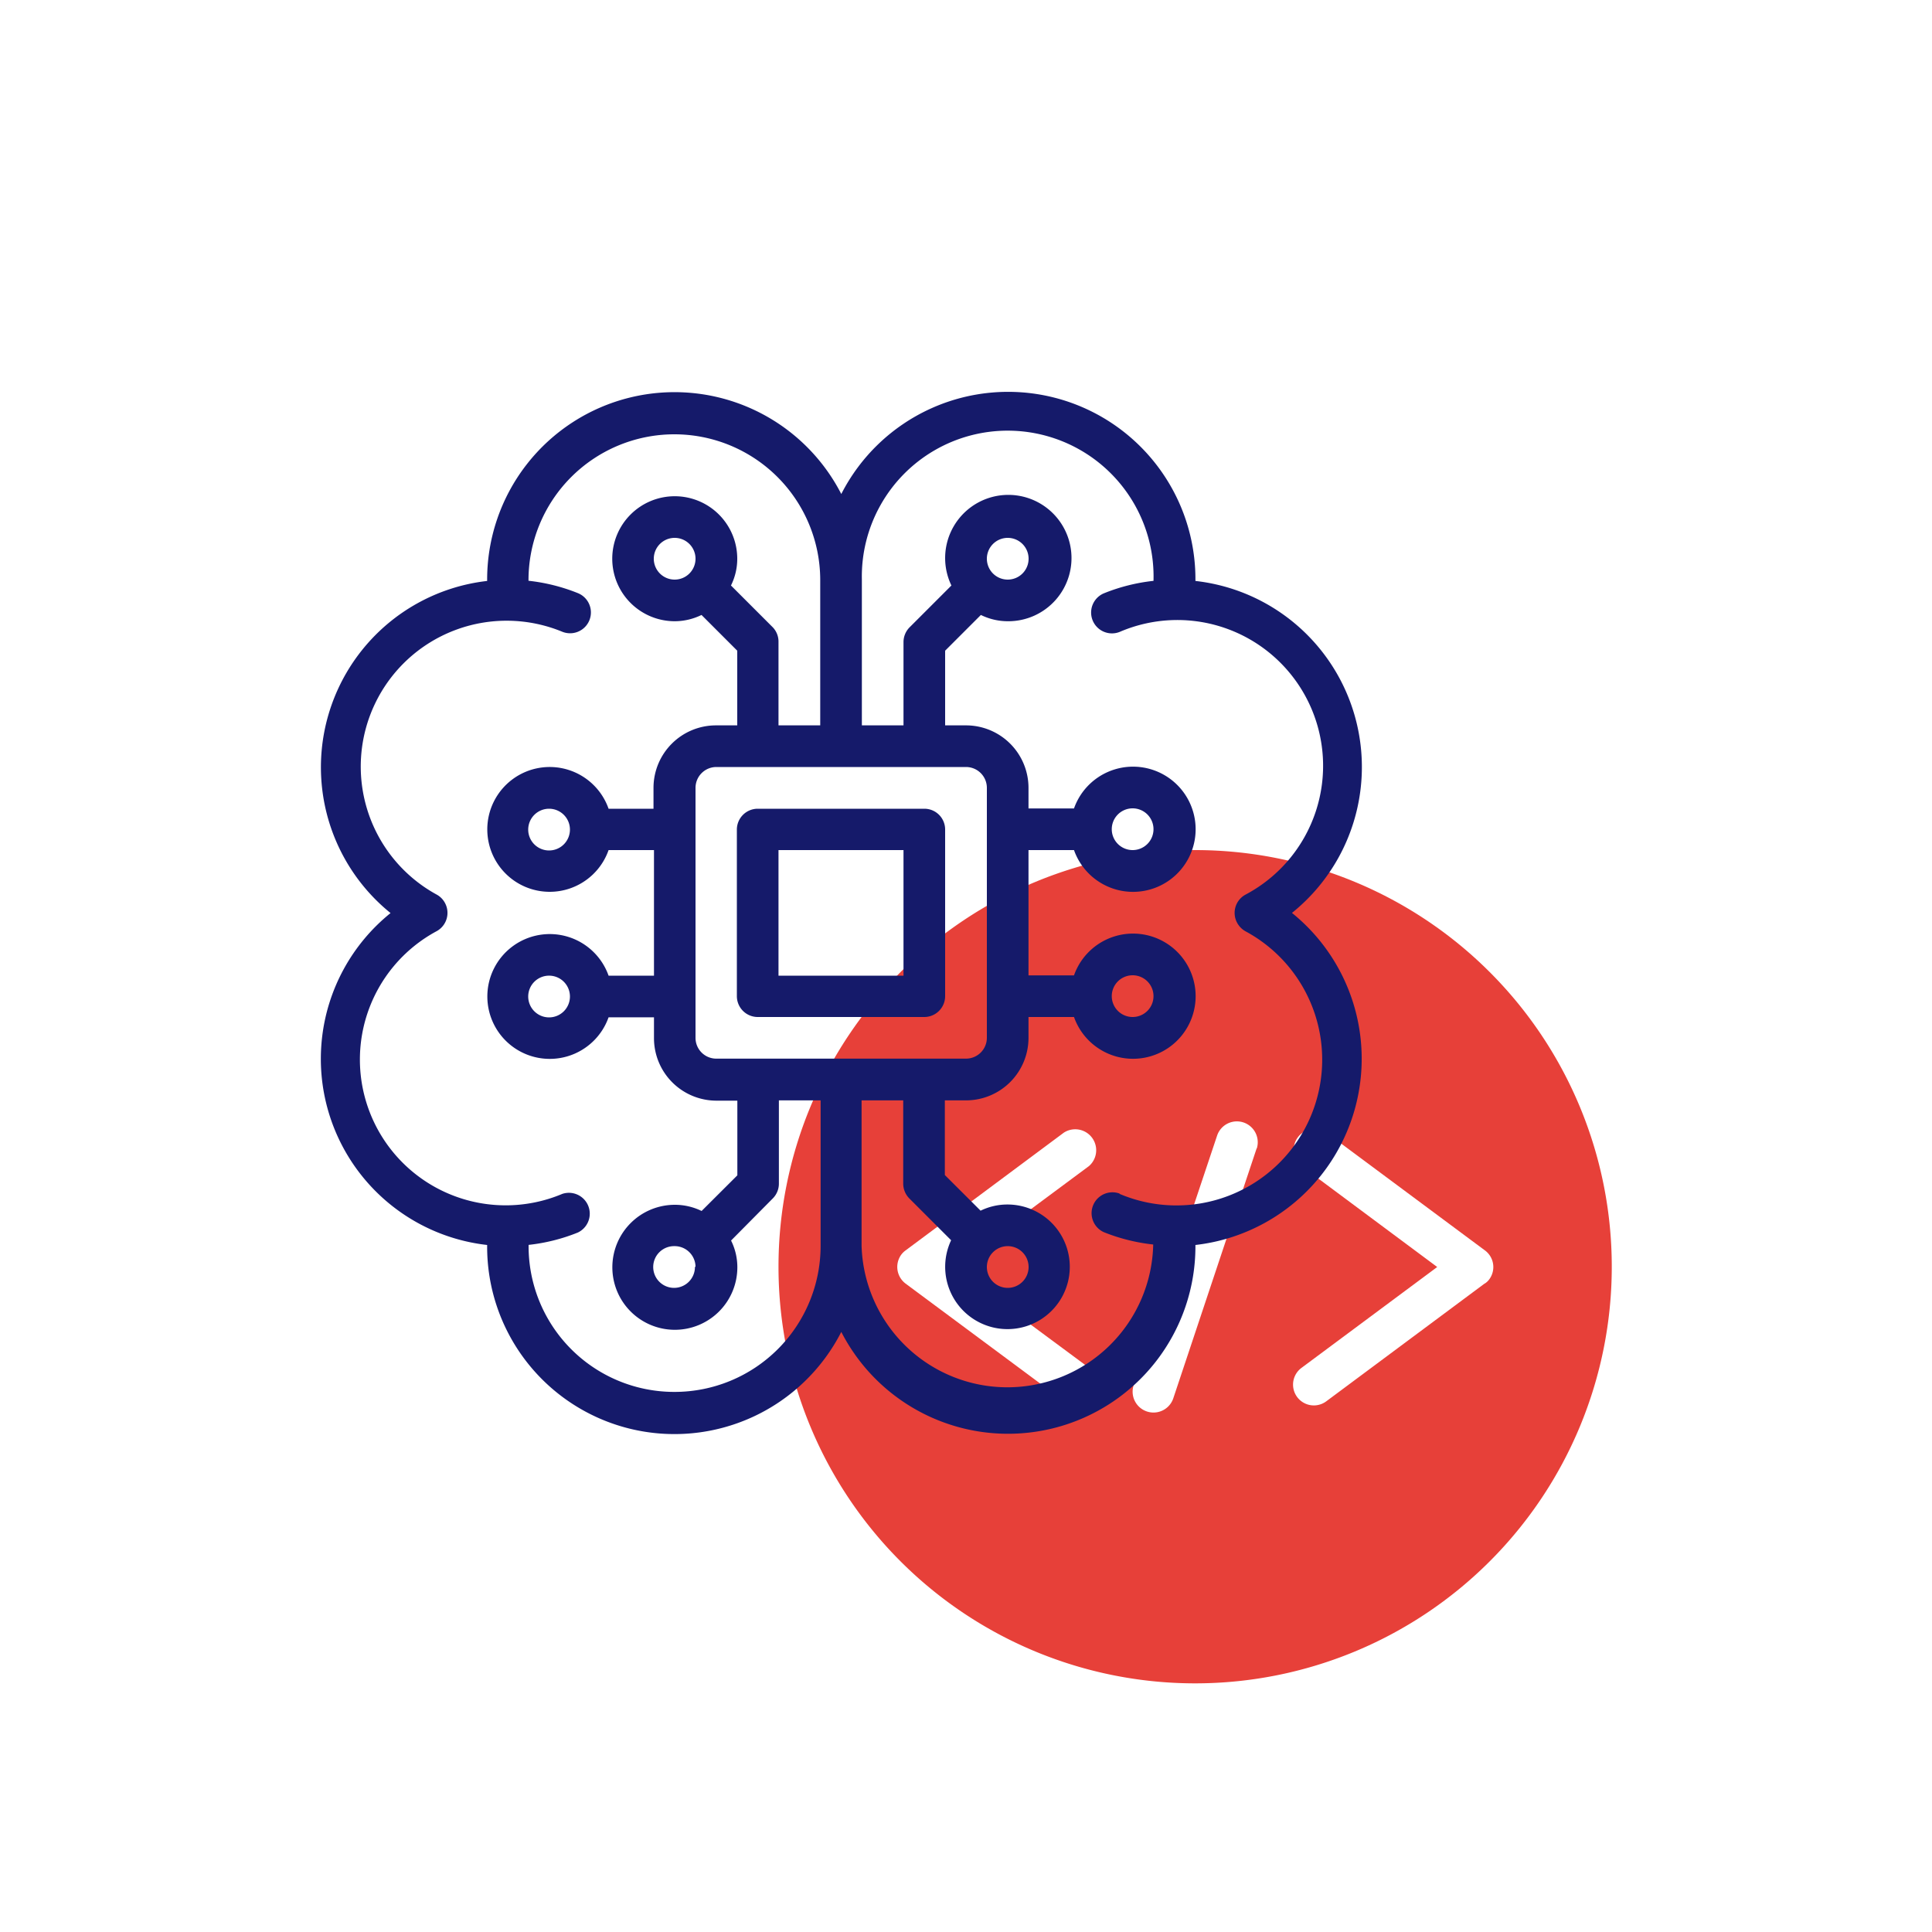 <svg id="Layer_1" data-name="Layer 1" xmlns="http://www.w3.org/2000/svg" viewBox="0 0 200 200"><defs><style>.cls-1{fill:#e74039;}.cls-2{fill:#151a6a;}</style></defs><path class="cls-1" d="M123.72,88a43.13,43.13,0,1,0,43.13,43.13A43.13,43.13,0,0,0,123.72,88Zm-11,53.58a2.16,2.16,0,1,1-2.59,3.46L93.75,132.88a2.16,2.16,0,0,1-.45-3,2.08,2.08,0,0,1,.45-.44l16.38-12.19a2.17,2.17,0,0,1,2.59,3.47L98.65,131.16Zm17.37-22.71-8.63,25.88a2.16,2.16,0,0,1-4.1-1.37L126,117.54a2.16,2.16,0,0,1,4.1,1.36Zm23.6,14L137.3,145.06a2.15,2.15,0,1,1-2.58-3.45l14.06-10.45L134.72,120.7a2.16,2.16,0,0,1,2.58-3.46l16.39,12.18a2.14,2.14,0,0,1,.49,3A1.66,1.66,0,0,1,153.69,132.88Z"/><path class="cls-2" d="M133.75,94.5a19.38,19.38,0,0,0-10-34.36,19.39,19.39,0,0,0-36.66-9,19.4,19.4,0,0,0-36.66,9,19.41,19.41,0,0,0-10,34.38,19.39,19.39,0,0,0,10,34.36,19.39,19.39,0,0,0,36.66,9,19.4,19.4,0,0,0,36.66-9,19.4,19.4,0,0,0,10-34.37ZM69.81,144.09A15.08,15.08,0,0,1,54.72,129v-.13a19.09,19.09,0,0,0,5.1-1.28,2.16,2.16,0,0,0-1.61-4,15.09,15.09,0,0,1-13-27.2,2.16,2.16,0,0,0,.84-2.94,2.12,2.12,0,0,0-.84-.84,15.1,15.1,0,0,1,13-27.21,2.15,2.15,0,0,0,1.61-4,19.26,19.26,0,0,0-5.11-1.28A15.1,15.1,0,1,1,84.91,60V75.09H80.59V66.47A2.14,2.14,0,0,0,80,64.94l-4.33-4.33a6.2,6.2,0,0,0,.65-2.77,6.47,6.47,0,1,0-6.47,6.47,6.33,6.33,0,0,0,2.77-.65l3.7,3.7v7.73H74.12a6.47,6.47,0,0,0-6.47,6.47v2.16H63A6.46,6.46,0,1,0,63,88h4.7V101H63a6.46,6.46,0,1,0,0,4.31h4.7v2.16a6.47,6.47,0,0,0,6.47,6.47h2.16v7.73l-3.7,3.69a6.32,6.32,0,0,0-2.77-.64,6.47,6.47,0,1,0,6.47,6.47,6.2,6.2,0,0,0-.65-2.77L80,124.06a2.16,2.16,0,0,0,.63-1.53v-8.62h4.32V129A15.12,15.12,0,0,1,69.81,144.09ZM100,79.4a2.16,2.16,0,0,1,2.16,2.16v25.88a2.16,2.16,0,0,1-2.16,2.15H74.12A2.15,2.15,0,0,1,72,107.44V81.56a2.16,2.16,0,0,1,2.15-2.16ZM69.81,60A2.16,2.16,0,1,1,72,57.84,2.16,2.16,0,0,1,69.81,60ZM59,85.87a2.16,2.16,0,1,1-2.16-2.15A2.16,2.16,0,0,1,59,85.87Zm0,17.25A2.16,2.16,0,1,1,56.87,101,2.16,2.16,0,0,1,59,103.12Zm12.94,28A2.16,2.16,0,1,1,69.81,129,2.16,2.16,0,0,1,72,131.16Zm43.94-7.57a2.16,2.16,0,0,0-1.62,4,19.23,19.23,0,0,0,5.12,1.28,15.1,15.1,0,0,1-30.19.13V113.91h4.31v8.62a2.2,2.2,0,0,0,.63,1.53l4.33,4.33a6.45,6.45,0,1,0,5.82-3.7,6.32,6.32,0,0,0-2.77.64l-3.7-3.69v-7.73H100a6.47,6.47,0,0,0,6.47-6.47v-2.16h4.71a6.48,6.48,0,1,0,0-4.31h-4.71V88h4.71a6.48,6.48,0,1,0,0-4.31h-4.71V81.56A6.47,6.47,0,0,0,100,75.09H97.84V67.36l3.7-3.7a6.33,6.33,0,0,0,2.77.65,6.54,6.54,0,1,0-5.82-3.7l-4.33,4.33a2.18,2.18,0,0,0-.63,1.53v8.62H89.22V60a15.1,15.1,0,1,1,30.19.13,19.16,19.16,0,0,0-5.11,1.28,2.15,2.15,0,0,0,1.62,4,15.09,15.09,0,0,1,13,27.21,2.15,2.15,0,0,0-.84,2.93,2.21,2.21,0,0,0,.84.85,15.09,15.09,0,0,1-13,27.2ZM104.31,129a2.16,2.16,0,1,1-2.15,2.16A2.16,2.16,0,0,1,104.31,129Zm10.78-25.88a2.16,2.16,0,1,1,2.16,2.16A2.16,2.16,0,0,1,115.09,103.12Zm0-17.25A2.16,2.16,0,1,1,117.25,88,2.16,2.16,0,0,1,115.09,85.87Zm-12.93-28A2.16,2.16,0,1,1,104.31,60,2.16,2.16,0,0,1,102.16,57.84Z"/><path class="cls-2" d="M76.28,85.87v17.25a2.16,2.16,0,0,0,2.16,2.16H95.69a2.16,2.16,0,0,0,2.15-2.16V85.87a2.15,2.15,0,0,0-2.15-2.15H78.44A2.16,2.16,0,0,0,76.28,85.87ZM80.59,88H93.53V101H80.59Z"/></svg>